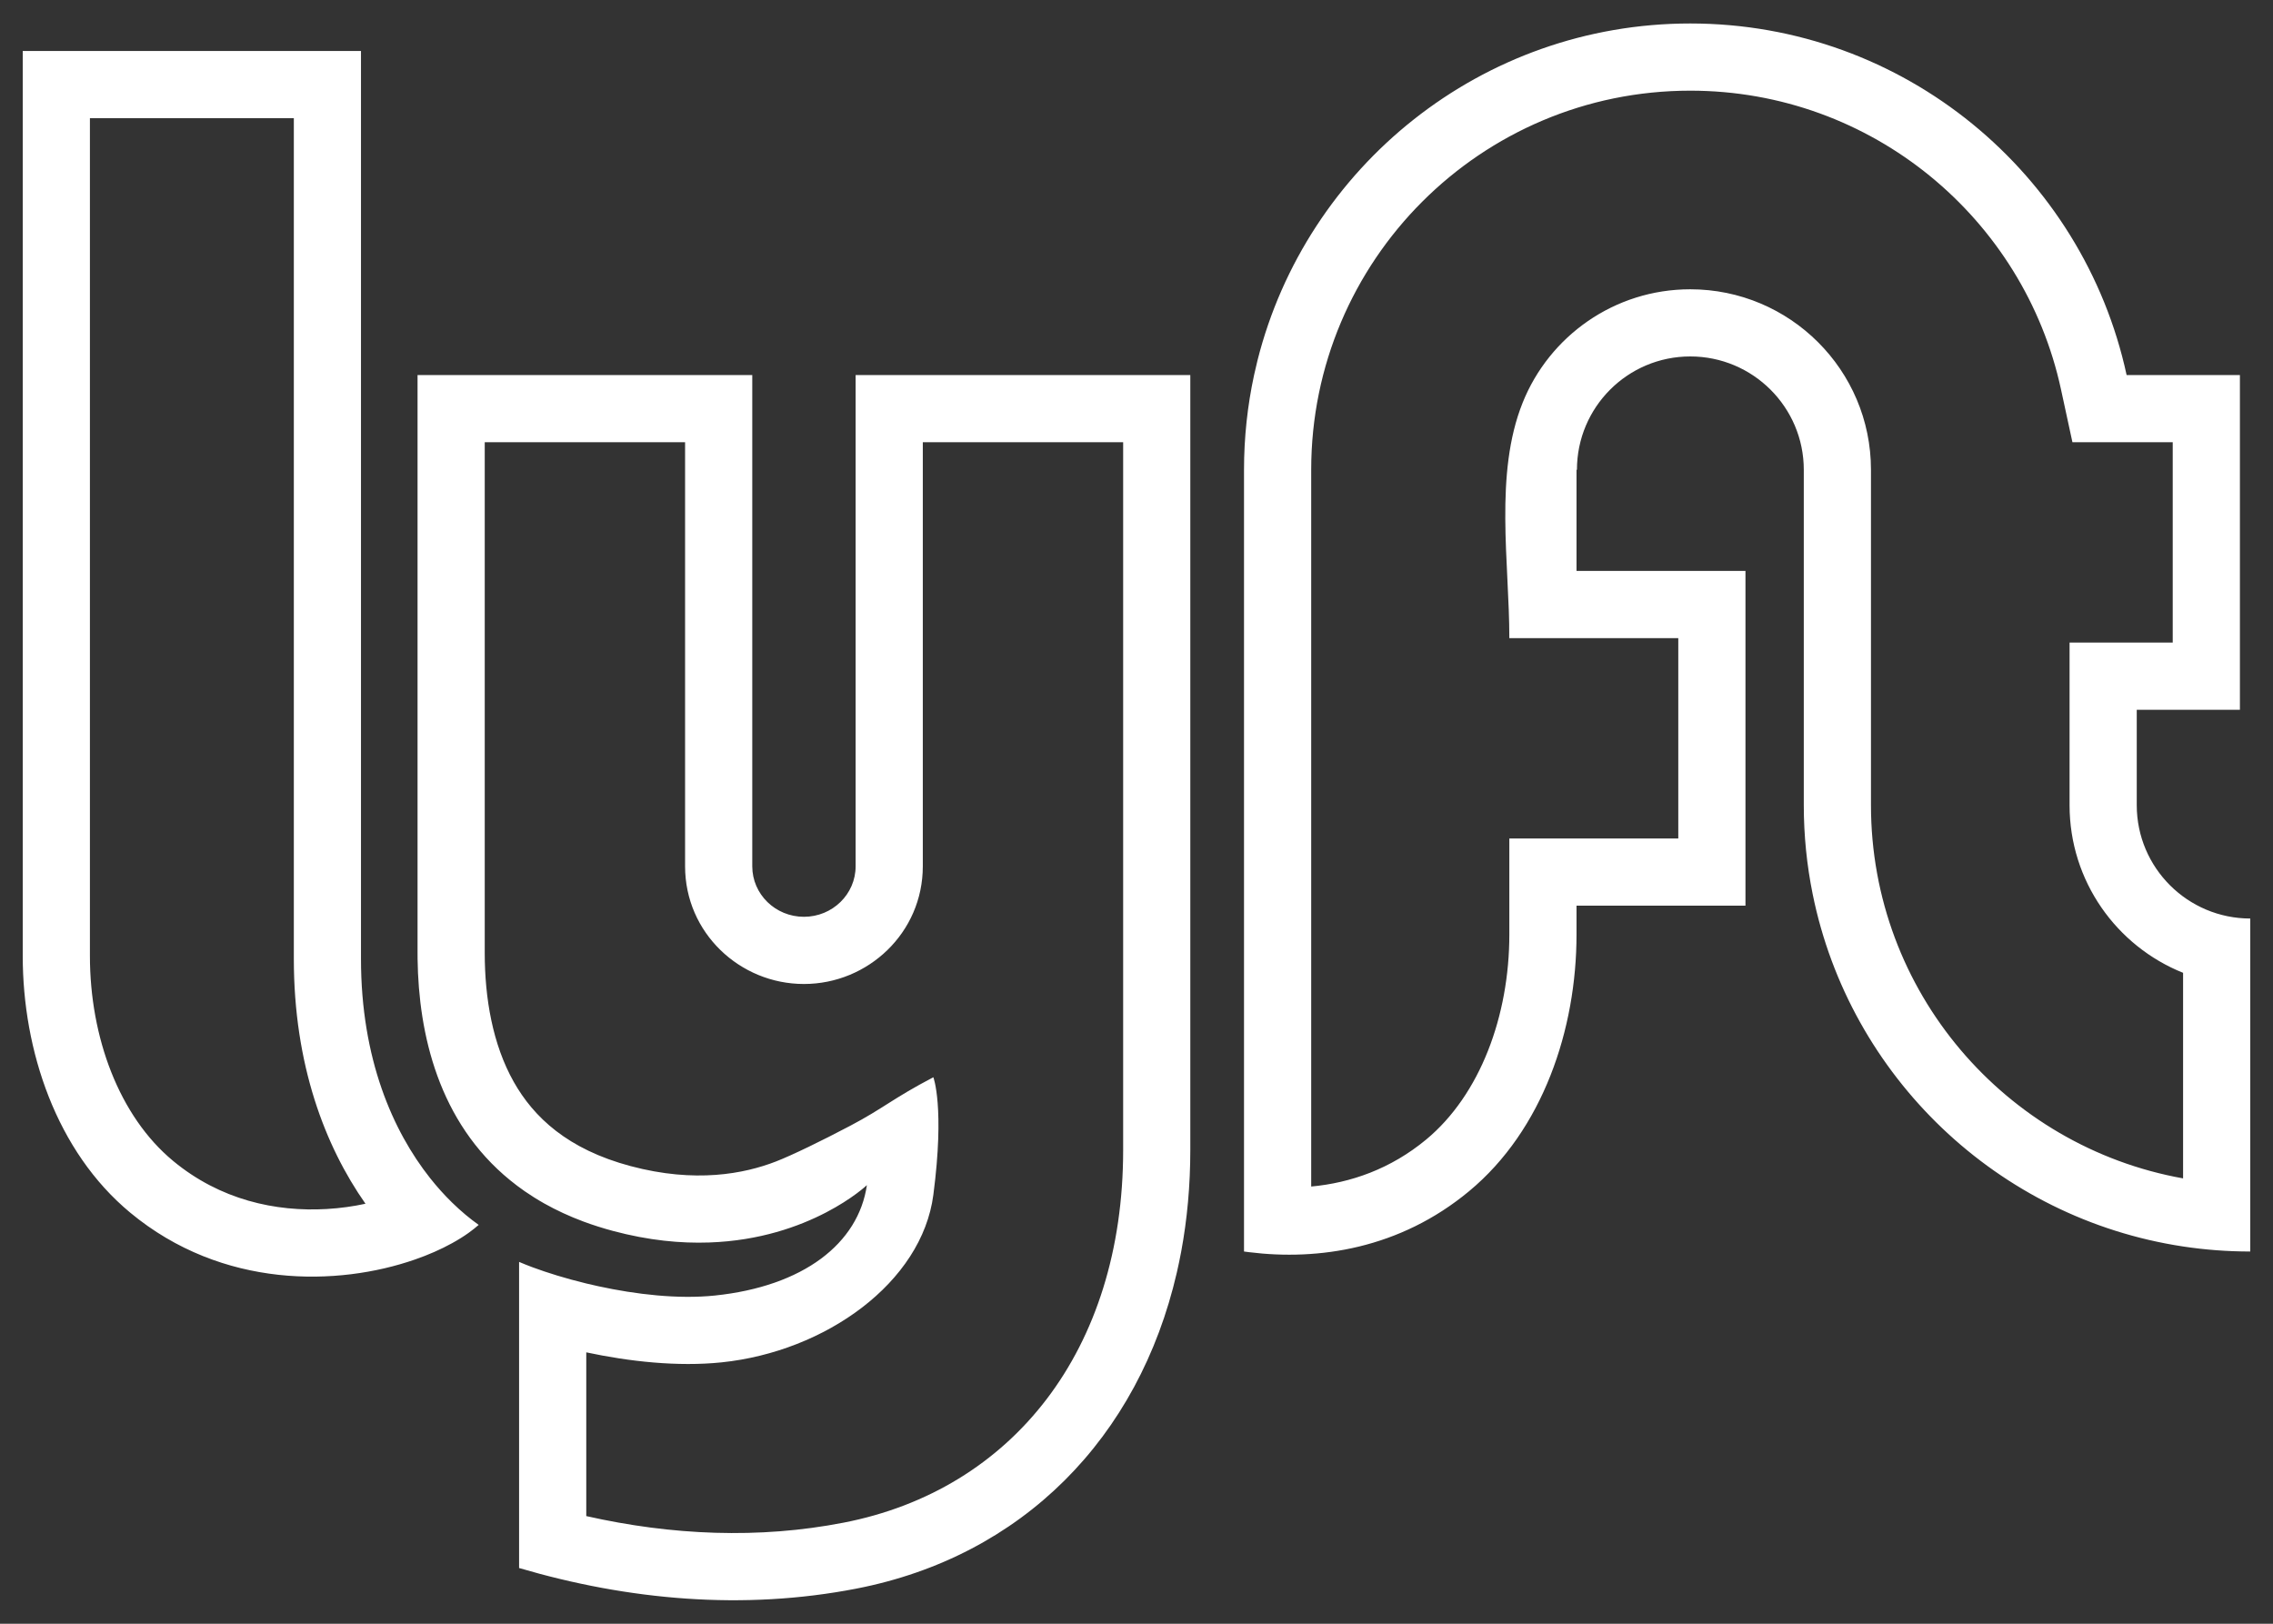 <svg width="70" height="50" viewBox="0 0 70 50" fill="none" xmlns="http://www.w3.org/2000/svg">
<rect x="0" y="0" width="70" height="50" fill="#333333" stroke="none"/>
<path fill-rule="evenodd" clip-rule="evenodd" d="M11.117 1.57H0.7V29.434C0.7 32.352 1.735 35.454 4.01 37.341C6.856 39.701 10.418 39.604 12.772 38.787C13.197 38.64 13.583 38.469 13.918 38.284C14.104 38.182 14.274 38.076 14.427 37.967C14.542 37.885 14.647 37.801 14.742 37.718C14.475 37.529 14.197 37.299 13.918 37.026C13.69 36.803 13.463 36.552 13.241 36.272C12.102 34.83 11.117 32.614 11.117 29.528V1.57ZM11.255 37.067C10.006 35.286 9.049 32.782 9.049 29.528V3.639H2.769V29.434C2.769 31.942 3.668 34.37 5.331 35.748C6.777 36.947 8.487 37.322 10.066 37.229C10.493 37.204 10.892 37.146 11.255 37.067ZM16.158 36.681C16.348 36.812 16.548 36.938 16.759 37.057C17.129 37.265 17.532 37.453 17.97 37.616C18.259 37.723 18.563 37.82 18.884 37.906C19.973 38.197 20.962 38.291 21.842 38.26C24.953 38.154 26.697 36.494 26.697 36.494C26.435 38.293 24.741 39.611 22.011 39.894C20.886 40.01 19.589 39.86 18.43 39.608C18.303 39.58 18.178 39.551 18.055 39.522C17.431 39.371 16.859 39.194 16.391 39.02C16.246 38.965 16.11 38.911 15.986 38.858V48.284C19.344 49.274 22.895 49.594 26.37 48.919C31.485 47.927 35.069 44.273 36.242 39.186C36.291 38.972 36.336 38.756 36.377 38.538C36.562 37.543 36.657 36.498 36.657 35.411V11.549H26.35V26.676C26.35 27.535 25.637 28.231 24.758 28.231C23.879 28.231 23.167 27.535 23.167 26.676V11.549H12.859V29.34C12.859 29.402 12.859 29.465 12.86 29.528C12.891 31.838 13.504 34.546 15.711 36.344C15.853 36.46 16.002 36.572 16.158 36.681ZM14.928 13.617V29.34C14.928 30.737 15.17 32.157 15.821 33.313C16.434 34.4 17.48 35.39 19.417 35.907C21.415 36.44 22.919 36.145 23.896 35.766C24.395 35.572 25.307 35.129 26.184 34.666C27.208 34.127 27.493 33.826 28.744 33.172C28.744 33.172 29.097 34.084 28.744 36.791C28.391 39.499 25.415 41.621 22.224 41.951C20.87 42.091 19.38 41.926 18.055 41.643V46.685C20.687 47.279 23.373 47.394 25.976 46.888C31.174 45.88 34.589 41.58 34.589 35.411V13.617H28.419V26.676C28.419 28.722 26.734 30.3 24.758 30.3C22.782 30.3 21.098 28.722 21.098 26.676V13.617H14.928ZM38.726 11.099C38.689 11.248 38.654 11.398 38.621 11.549C38.418 12.489 38.311 13.465 38.311 14.467V38.538C38.364 38.545 38.418 38.552 38.472 38.559C40.6 38.824 43.104 38.455 45.241 36.682C47.517 34.795 48.551 31.693 48.551 28.775V27.888H53.754V17.581H48.551V14.467H48.564C48.564 12.539 50.126 10.976 52.054 10.976C53.982 10.976 55.55 12.539 55.55 14.467V24.794C55.55 25.73 55.644 26.645 55.823 27.529C56.958 33.145 61.52 37.521 67.231 38.383C67.906 38.485 68.597 38.538 69.3 38.538V28.284C67.373 28.284 65.804 26.722 65.804 24.794V21.856H68.981V11.549H65.492C64.153 5.36 58.643 0.723 52.054 0.723C45.626 0.723 40.228 5.137 38.726 11.099ZM66.912 13.617H63.823L63.47 11.986C62.332 6.73 57.649 2.792 52.054 2.792C45.606 2.792 40.38 8.019 40.38 14.467V36.537C41.596 36.425 42.827 35.996 43.921 35.09M66.912 13.617V19.787H63.735V24.794C63.735 27.136 65.185 29.136 67.231 29.956V36.286C61.769 35.309 57.619 30.535 57.619 24.794V14.467C57.619 11.392 55.12 8.908 52.054 8.908C49.715 8.908 47.713 10.352 46.893 12.398C46.013 14.591 46.482 17.328 46.482 19.65H51.685V25.819H46.482V28.775C46.482 31.283 45.583 33.711 43.921 35.09" fill="white"/>
</svg>
